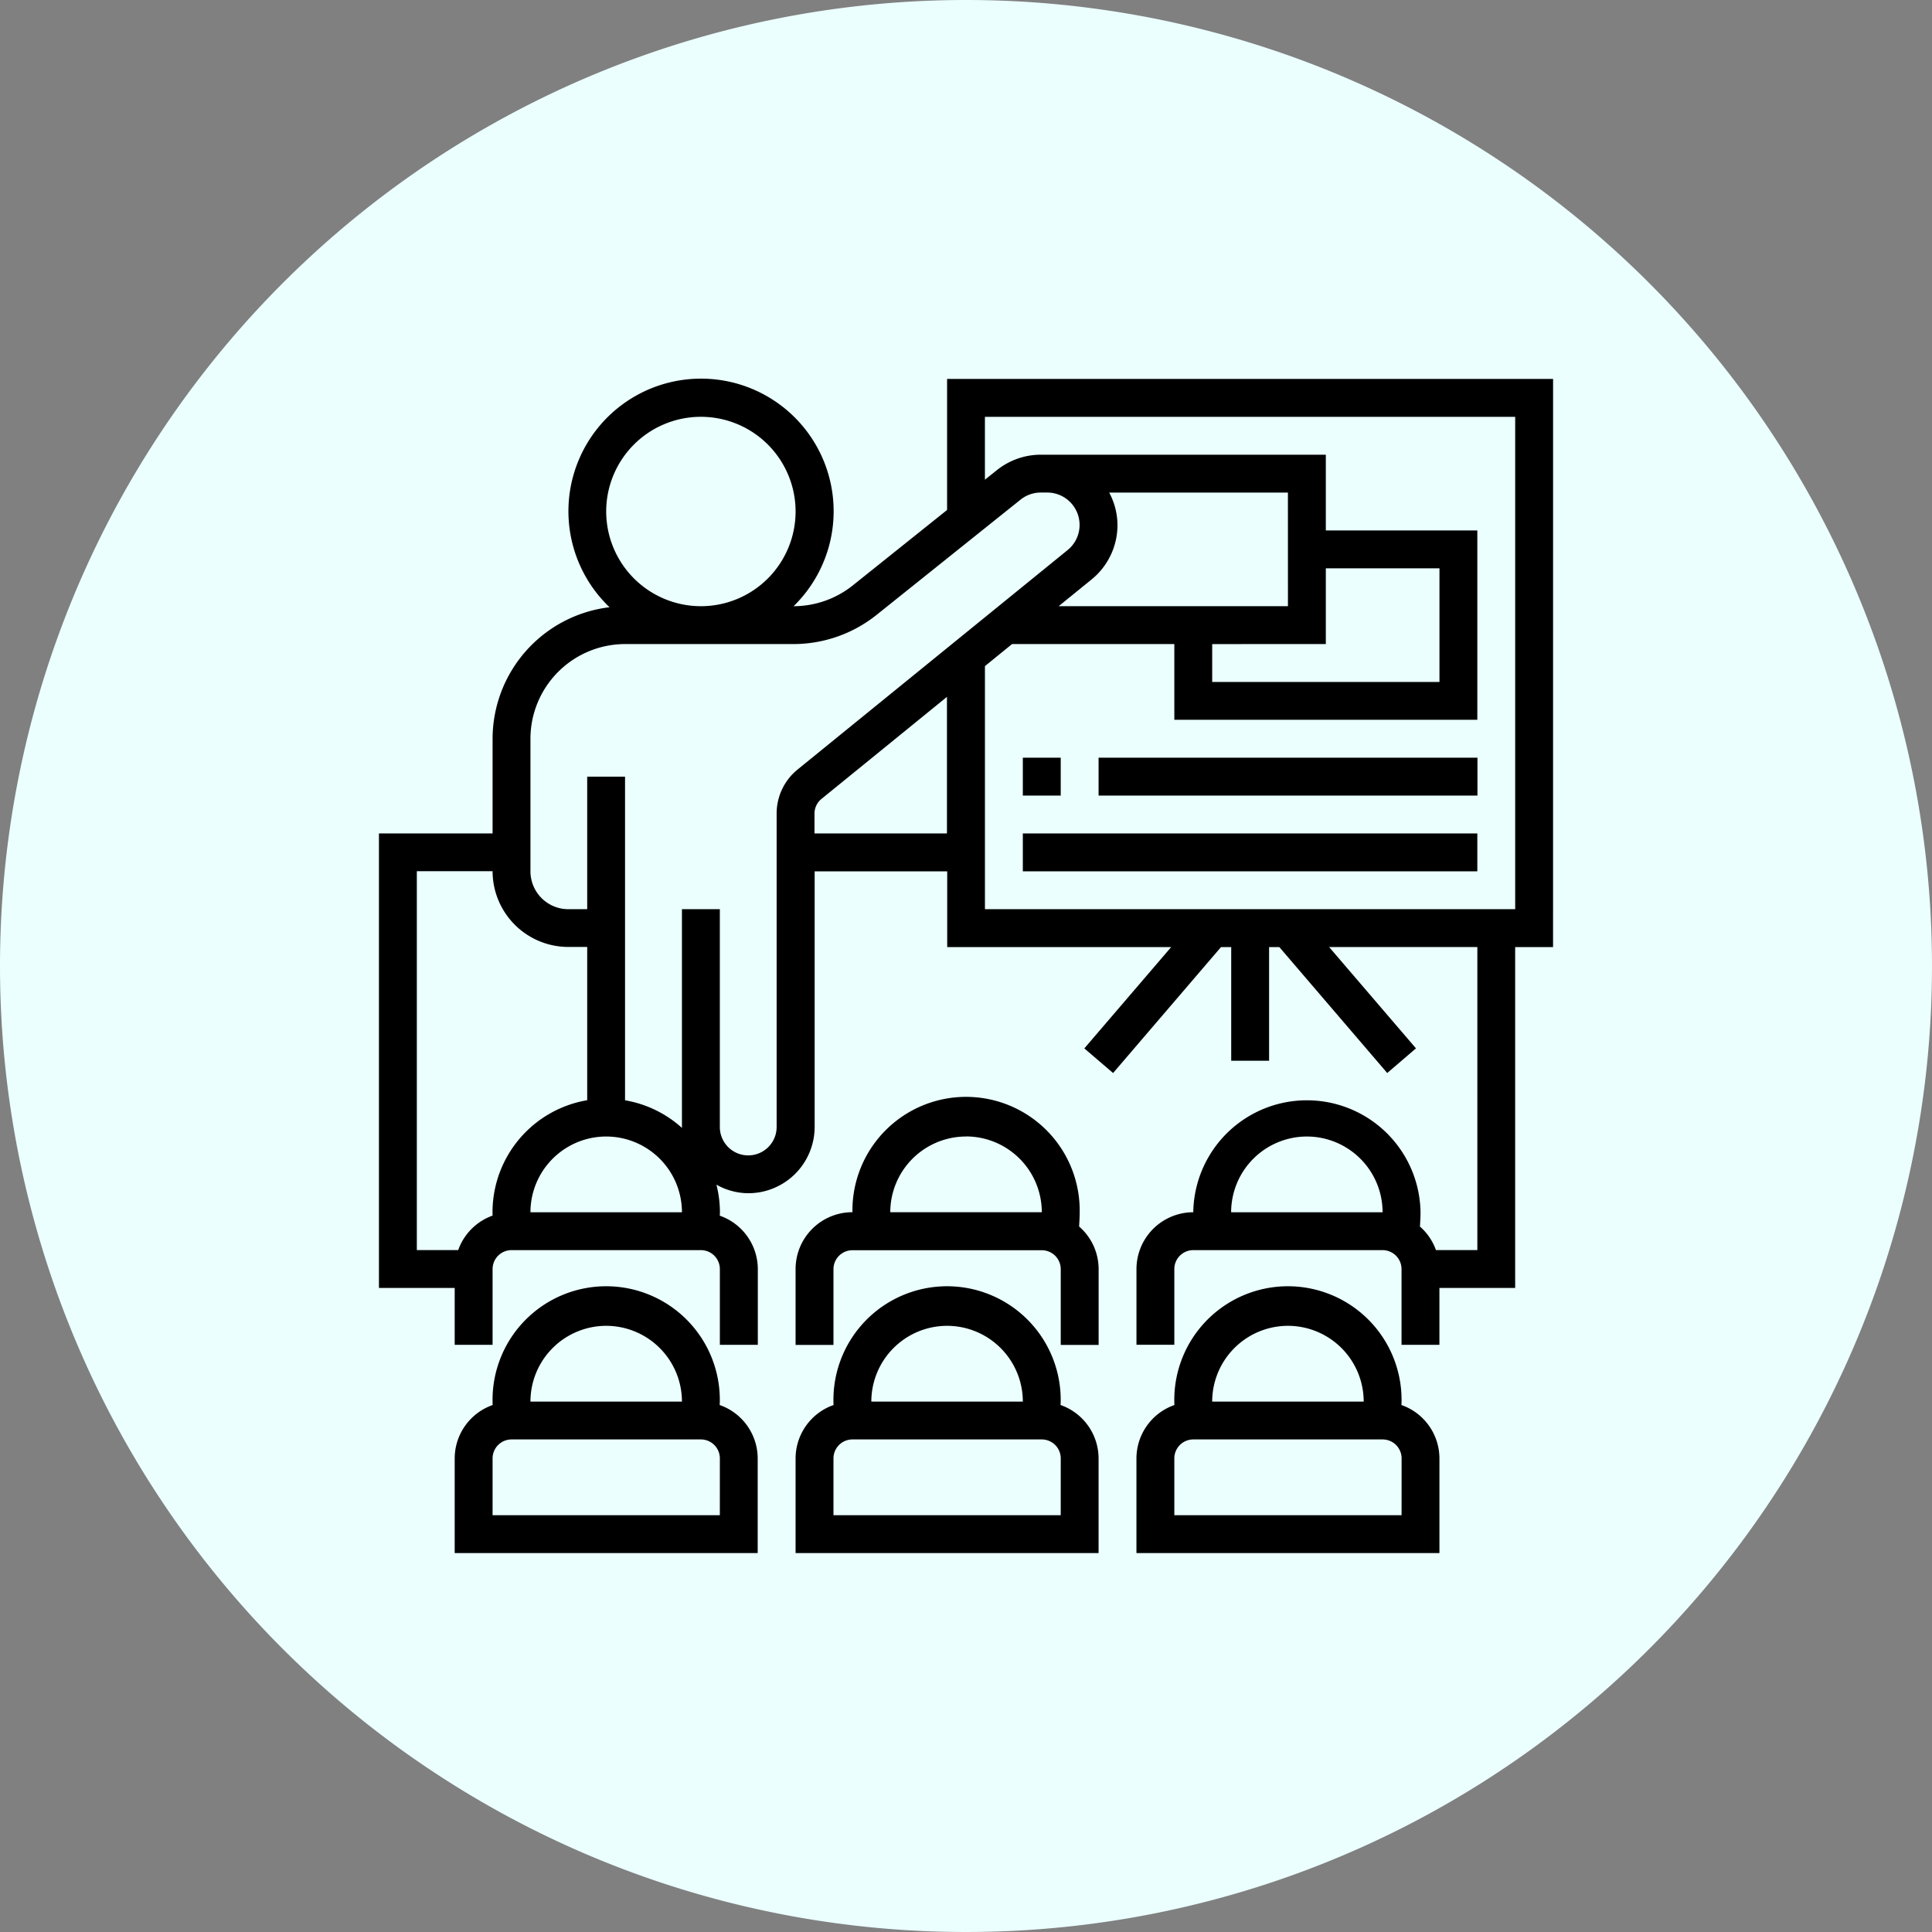 <svg xmlns="http://www.w3.org/2000/svg" width="77" height="77" viewBox="0 0 77 77">
  <rect x="0" y="0" width="77" height="77" fill="#808080" stroke="none"/>
  <g id="Grupo_1071342" data-name="Grupo 1071342" transform="translate(-620 -2153)">
    <path id="Trazado_815435" data-name="Trazado 815435" d="M38.5,0A38.5,38.5,0,1,1,0,38.5,38.5,38.5,0,0,1,38.5,0Z" transform="translate(620 2153)" fill="#ebffff"/>
    <g id="conferencia" transform="translate(634.103 2167.103)">
      <path id="Trazado_816803" data-name="Trazado 816803" d="M47.795,1H23.643V6.222L19.883,9.23a3.788,3.788,0,0,1-2.357.827h0a5.285,5.285,0,1,0-7.336.041A5.289,5.289,0,0,0,5.529,15.34v3.774H1V37.228H4.019v2.267h1.51V36.476a.756.756,0,0,1,.755-.755h7.548a.756.756,0,0,1,.755.755v3.019H16.1V36.476a2.26,2.26,0,0,0-1.515-2.127c0-.046.005-.091.005-.137a4.5,4.5,0,0,0-.14-1.1,2.608,2.608,0,0,0,1.273.341,2.644,2.644,0,0,0,2.642-2.641V20.624h5.283v3.019h8.926l-3.461,4.038,1.146.982,4.3-5.019h.408v4.529h1.51V23.643h.408l4.3,5.019,1.146-.982-3.461-4.038h5.907V35.719H43.127a2.246,2.246,0,0,0-.638-.937c.011-.19.023-.38.023-.571a4.529,4.529,0,0,0-9.057,0,2.267,2.267,0,0,0-2.264,2.264v3.019H32.7V36.476a.756.756,0,0,1,.755-.755H41a.756.756,0,0,1,.755.755v3.019h1.51V37.228h3.019V23.643h1.51ZM37.983,31.193A3.022,3.022,0,0,1,41,34.212H34.964A3.022,3.022,0,0,1,37.983,31.193ZM10.057,6.283a3.774,3.774,0,1,1,3.774,3.774A3.778,3.778,0,0,1,10.057,6.283Zm-5.9,29.436H2.51v-15.1H5.529a3.022,3.022,0,0,0,3.019,3.019H9.3v6.108a4.532,4.532,0,0,0-3.774,4.461c0,.046,0,.091.005.137A2.262,2.262,0,0,0,4.159,35.719Zm5.9-4.526a3.022,3.022,0,0,1,3.019,3.019H7.038A3.022,3.022,0,0,1,10.057,31.193ZM16.85,18.323v12.49a1.132,1.132,0,0,1-2.264,0v-8.68h-1.51v8.68c0,.012,0,.023,0,.036a4.515,4.515,0,0,0-2.268-1.1V16.85H9.3v5.283H8.548a1.511,1.511,0,0,1-1.51-1.51V15.34a3.778,3.778,0,0,1,3.774-3.774h6.714a5.309,5.309,0,0,0,3.3-1.157l5.747-4.6a1.29,1.29,0,0,1,.805-.282h.256a1.291,1.291,0,0,1,.814,2.292L17.686,16.565a2.258,2.258,0,0,0-.836,1.758Zm21.888-6.757V8.548h4.529v4.529H34.209v-1.51Zm-1.51-1.51H28.091L29.4,8.993a2.792,2.792,0,0,0,1.034-2.174,2.763,2.763,0,0,0-.33-1.291h7.123ZM18.359,19.114v-.791a.752.752,0,0,1,.279-.586l5-4.066v5.443Zm27.926,3.019H25.152V12.445l1.081-.879H32.7v3.019H44.776V7.038H38.738V4.019H27.379a2.807,2.807,0,0,0-1.749.614l-.479.382V2.51H46.285Z" transform="translate(0 0)"/>
      <path id="Trazado_816804" data-name="Trazado 816804" d="M15.561,53.666c0-.046.005-.091.005-.137a4.529,4.529,0,1,0-9.057,0c0,.046,0,.091.005.137A2.26,2.26,0,0,0,5,55.793v3.774H17.076V55.793A2.26,2.26,0,0,0,15.561,53.666ZM11.038,50.51a3.022,3.022,0,0,1,3.019,3.019H8.019A3.022,3.022,0,0,1,11.038,50.51Zm4.529,7.548H6.51V55.793a.756.756,0,0,1,.755-.755h7.548a.756.756,0,0,1,.755.755Z" transform="translate(-0.981 -11.772)"/>
      <path id="Trazado_816805" data-name="Trazado 816805" d="M33.561,53.666c0-.046.005-.091.005-.137a4.529,4.529,0,1,0-9.057,0c0,.046,0,.091.005.137A2.26,2.26,0,0,0,23,55.793v3.774H35.076V55.793A2.26,2.26,0,0,0,33.561,53.666ZM29.038,50.51a3.022,3.022,0,0,1,3.019,3.019H26.019A3.022,3.022,0,0,1,29.038,50.51Zm4.529,7.548H24.51V55.793a.756.756,0,0,1,.755-.755h7.548a.756.756,0,0,1,.755.755Z" transform="translate(-5.395 -11.772)"/>
      <path id="Trazado_816806" data-name="Trazado 816806" d="M51.561,53.666c0-.046.005-.091.005-.137a4.529,4.529,0,1,0-9.057,0c0,.046,0,.091.005.137A2.26,2.26,0,0,0,41,55.793v3.774H53.076V55.793A2.26,2.26,0,0,0,51.561,53.666ZM47.038,50.51a3.022,3.022,0,0,1,3.019,3.019H44.019A3.022,3.022,0,0,1,47.038,50.51Zm4.529,7.548H42.51V55.793a.756.756,0,0,1,.755-.755h7.548a.756.756,0,0,1,.755.755Z" transform="translate(-9.81 -11.772)"/>
      <path id="Trazado_816807" data-name="Trazado 816807" d="M34.3,44.1c.011-.19.023-.38.023-.571a4.529,4.529,0,1,0-9.057,0A2.267,2.267,0,0,0,23,45.8v3.019h1.51V45.8a.756.756,0,0,1,.755-.755h7.548a.756.756,0,0,1,.755.755v3.019h1.51V45.8A2.25,2.25,0,0,0,34.3,44.1Zm-4.506-3.59a3.022,3.022,0,0,1,3.019,3.019H26.774A3.022,3.022,0,0,1,29.793,40.513Z" transform="translate(-5.395 -9.32)"/>
      <path id="Trazado_816808" data-name="Trazado 816808" d="M35,21h1.51v1.51H35Z" transform="translate(-8.338 -4.905)"/>
      <path id="Trazado_816809" data-name="Trazado 816809" d="M39,21H54.1v1.51H39Z" transform="translate(-9.319 -4.905)"/>
      <path id="Trazado_816810" data-name="Trazado 816810" d="M35,25H53.114v1.51H35Z" transform="translate(-8.338 -5.886)"/>
    </g>
  </g>
</svg>
